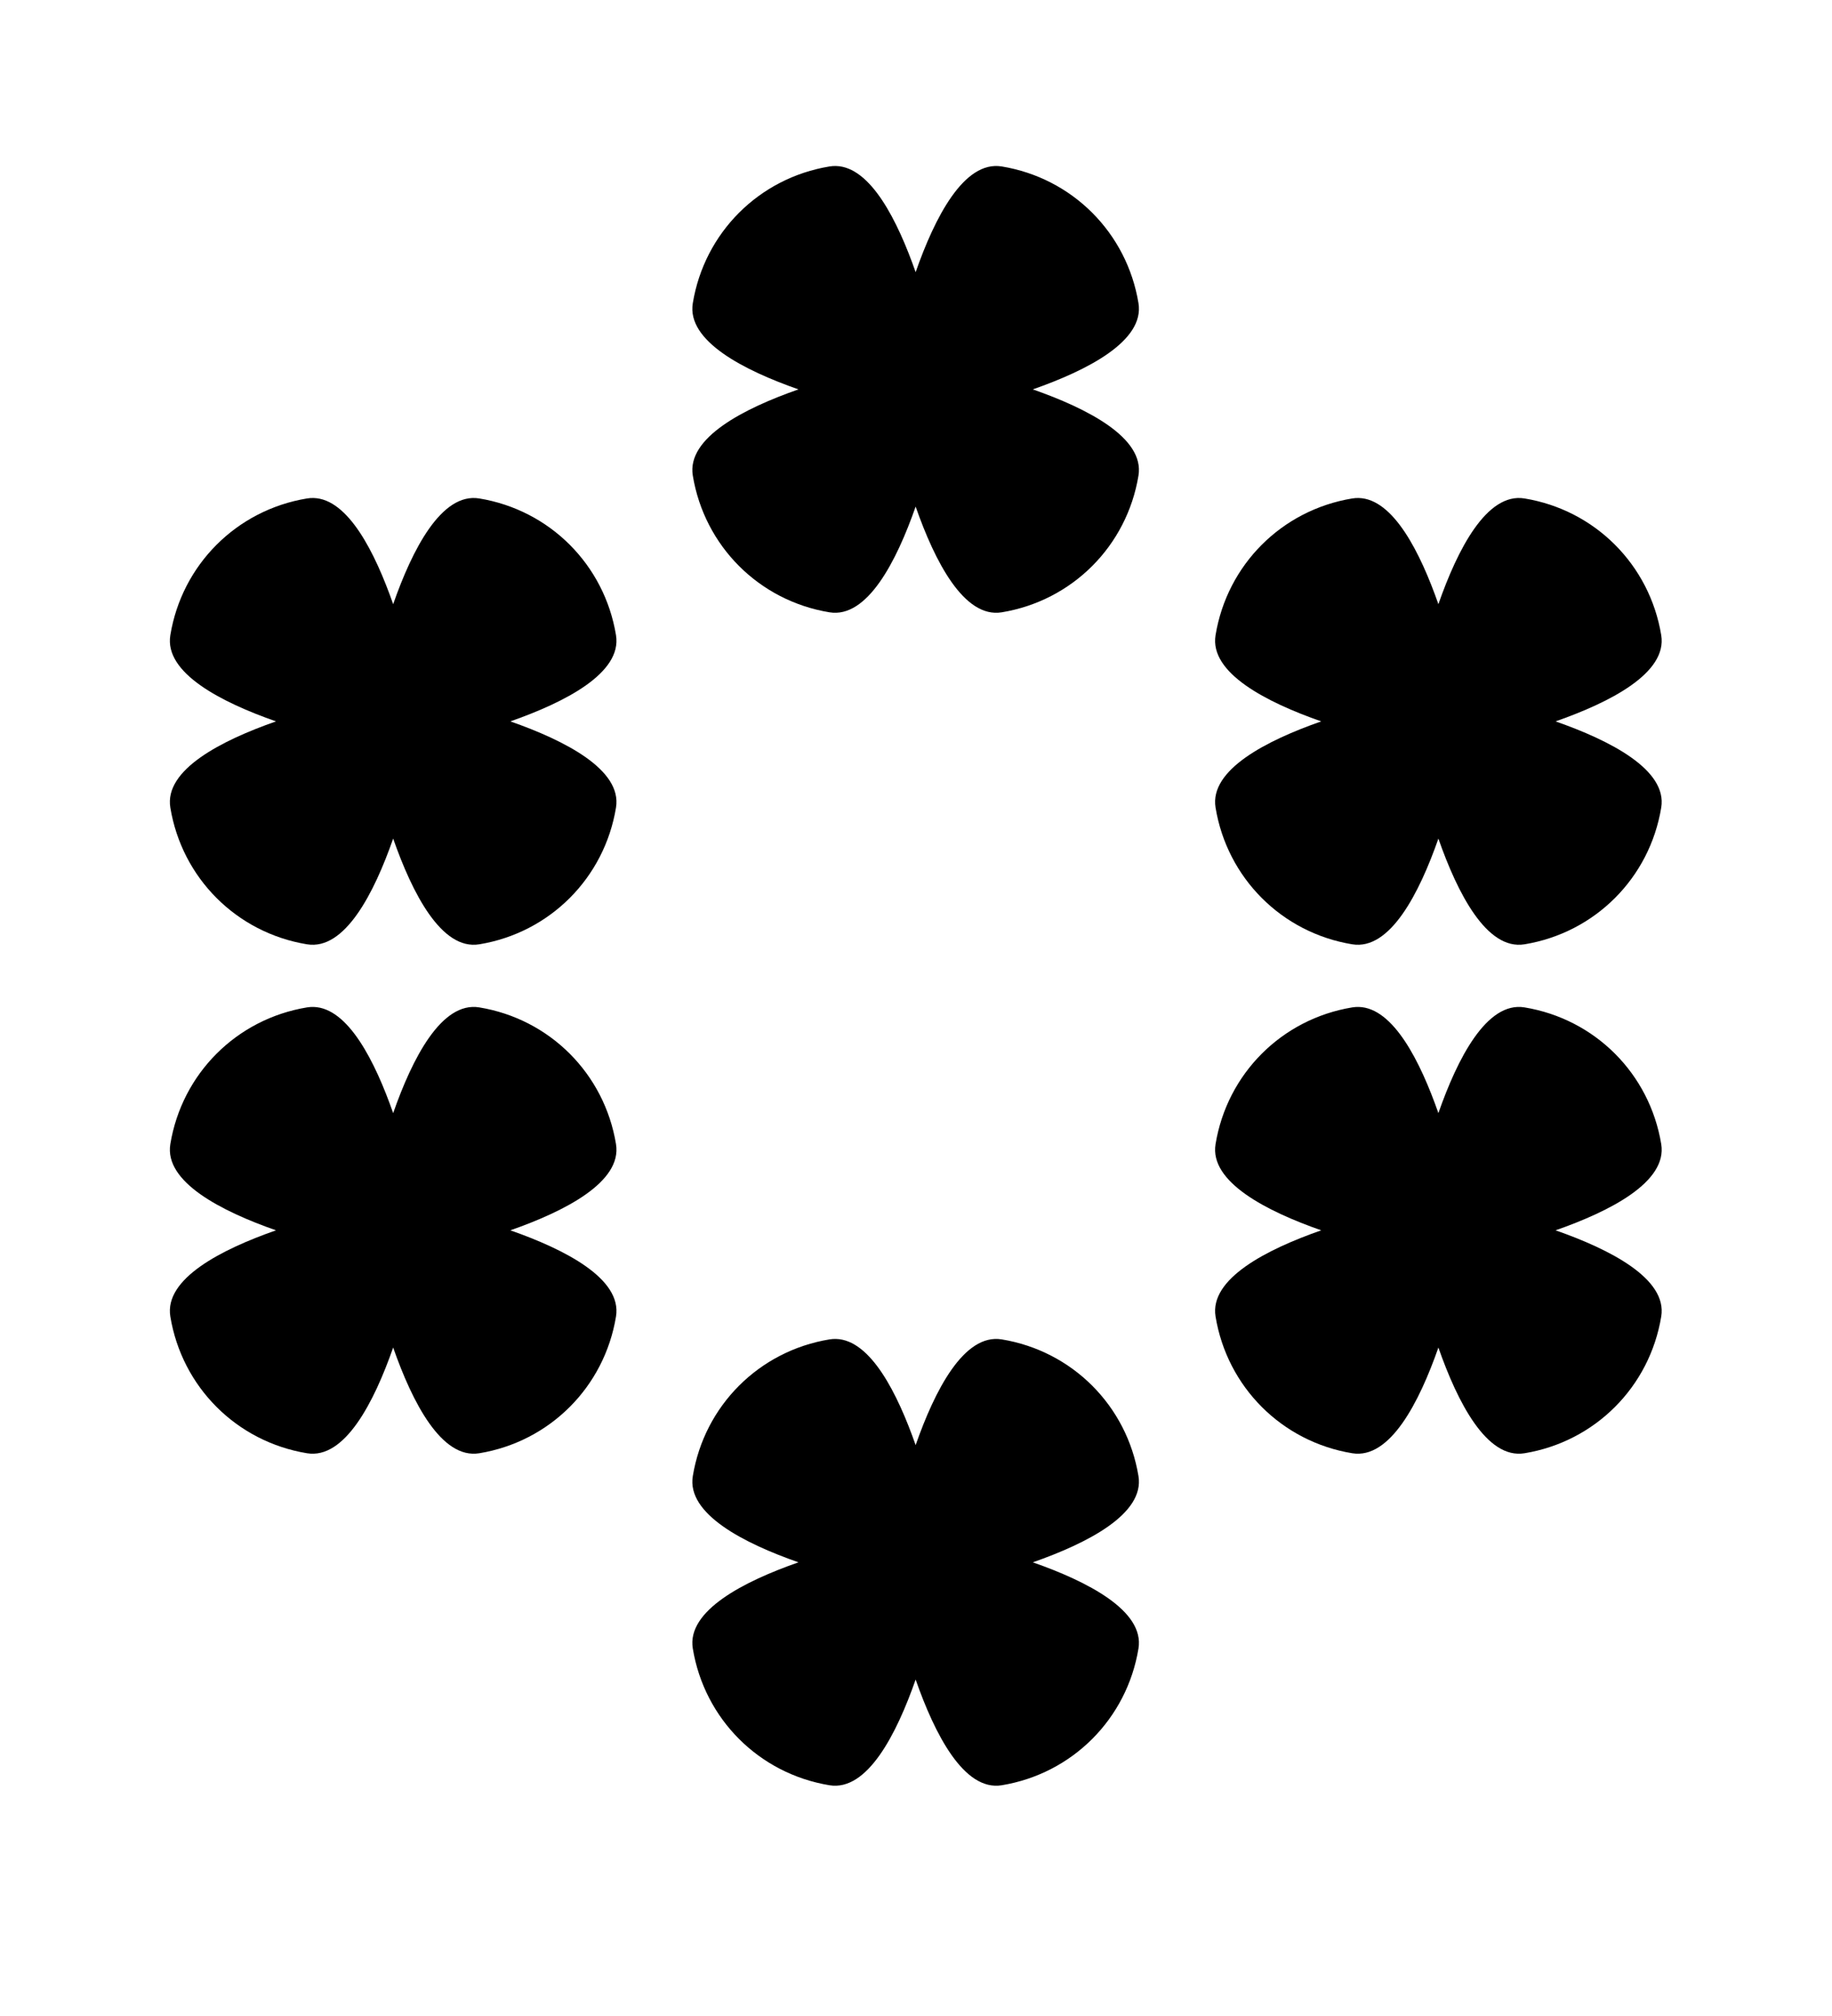 <?xml version="1.0" encoding="UTF-8"?>
<svg version="1.1" viewBox="0 0 100 110" xmlns="http://www.w3.org/2000/svg" xmlns:cc="http://creativecommons.org/ns#" xmlns:dc="http://purl.org/dc/elements/1.1/" xmlns:rdf="http://www.w3.org/1999/02/22-rdf-syntax-ns#" xmlns:xlink="http://www.w3.org/1999/xlink">
 <g transform="matrix(1.53 0 0 1.53 -29.26 -35.97)">
  <path id="rect873-7" d="m30.31 41.27c-0.076-2e-3 -0.154 0.003-0.233 0.016-2.514 0.414-4.463 2.362-4.876 4.876-0.222 1.35 1.825 2.394 3.77 3.074-1.945 0.68-3.992 1.724-3.77 3.074 0.414 2.514 2.362 4.463 4.876 4.876 1.35 0.222 2.394-1.825 3.074-3.77 0.68 1.945 1.723 3.992 3.073 3.77 2.514-0.414 4.463-2.362 4.877-4.876 0.222-1.35-1.826-2.394-3.77-3.074 1.945-0.68 3.992-1.724 3.77-3.074-0.414-2.514-2.363-4.463-4.877-4.876-1.35-0.222-2.393 1.825-3.073 3.77-0.641-1.831-1.603-3.754-2.841-3.786z" fill-rule="evenodd" stroke-linecap="round" stroke-linejoin="round" stroke-width="1.447" style="paint-order:fill markers stroke"/>
  <use id="use901" transform="translate(37.29)" width="100%" height="100%" xlink:href="#rect873-7"/>
  <use id="use945" transform="translate(-1.094e-7 18.15)" width="100%" height="100%" xlink:href="#rect873-7"/>
  <use transform="translate(-1.094e-7 18.15)" width="100%" height="100%" xlink:href="#use901"/>
  <use id="use993" transform="translate(18.64 11.84)" width="100%" height="100%" xlink:href="#use945"/>
  <use transform="translate(0 -41.83)" width="100%" height="100%" xlink:href="#use993"/>
 </g>
</svg>
